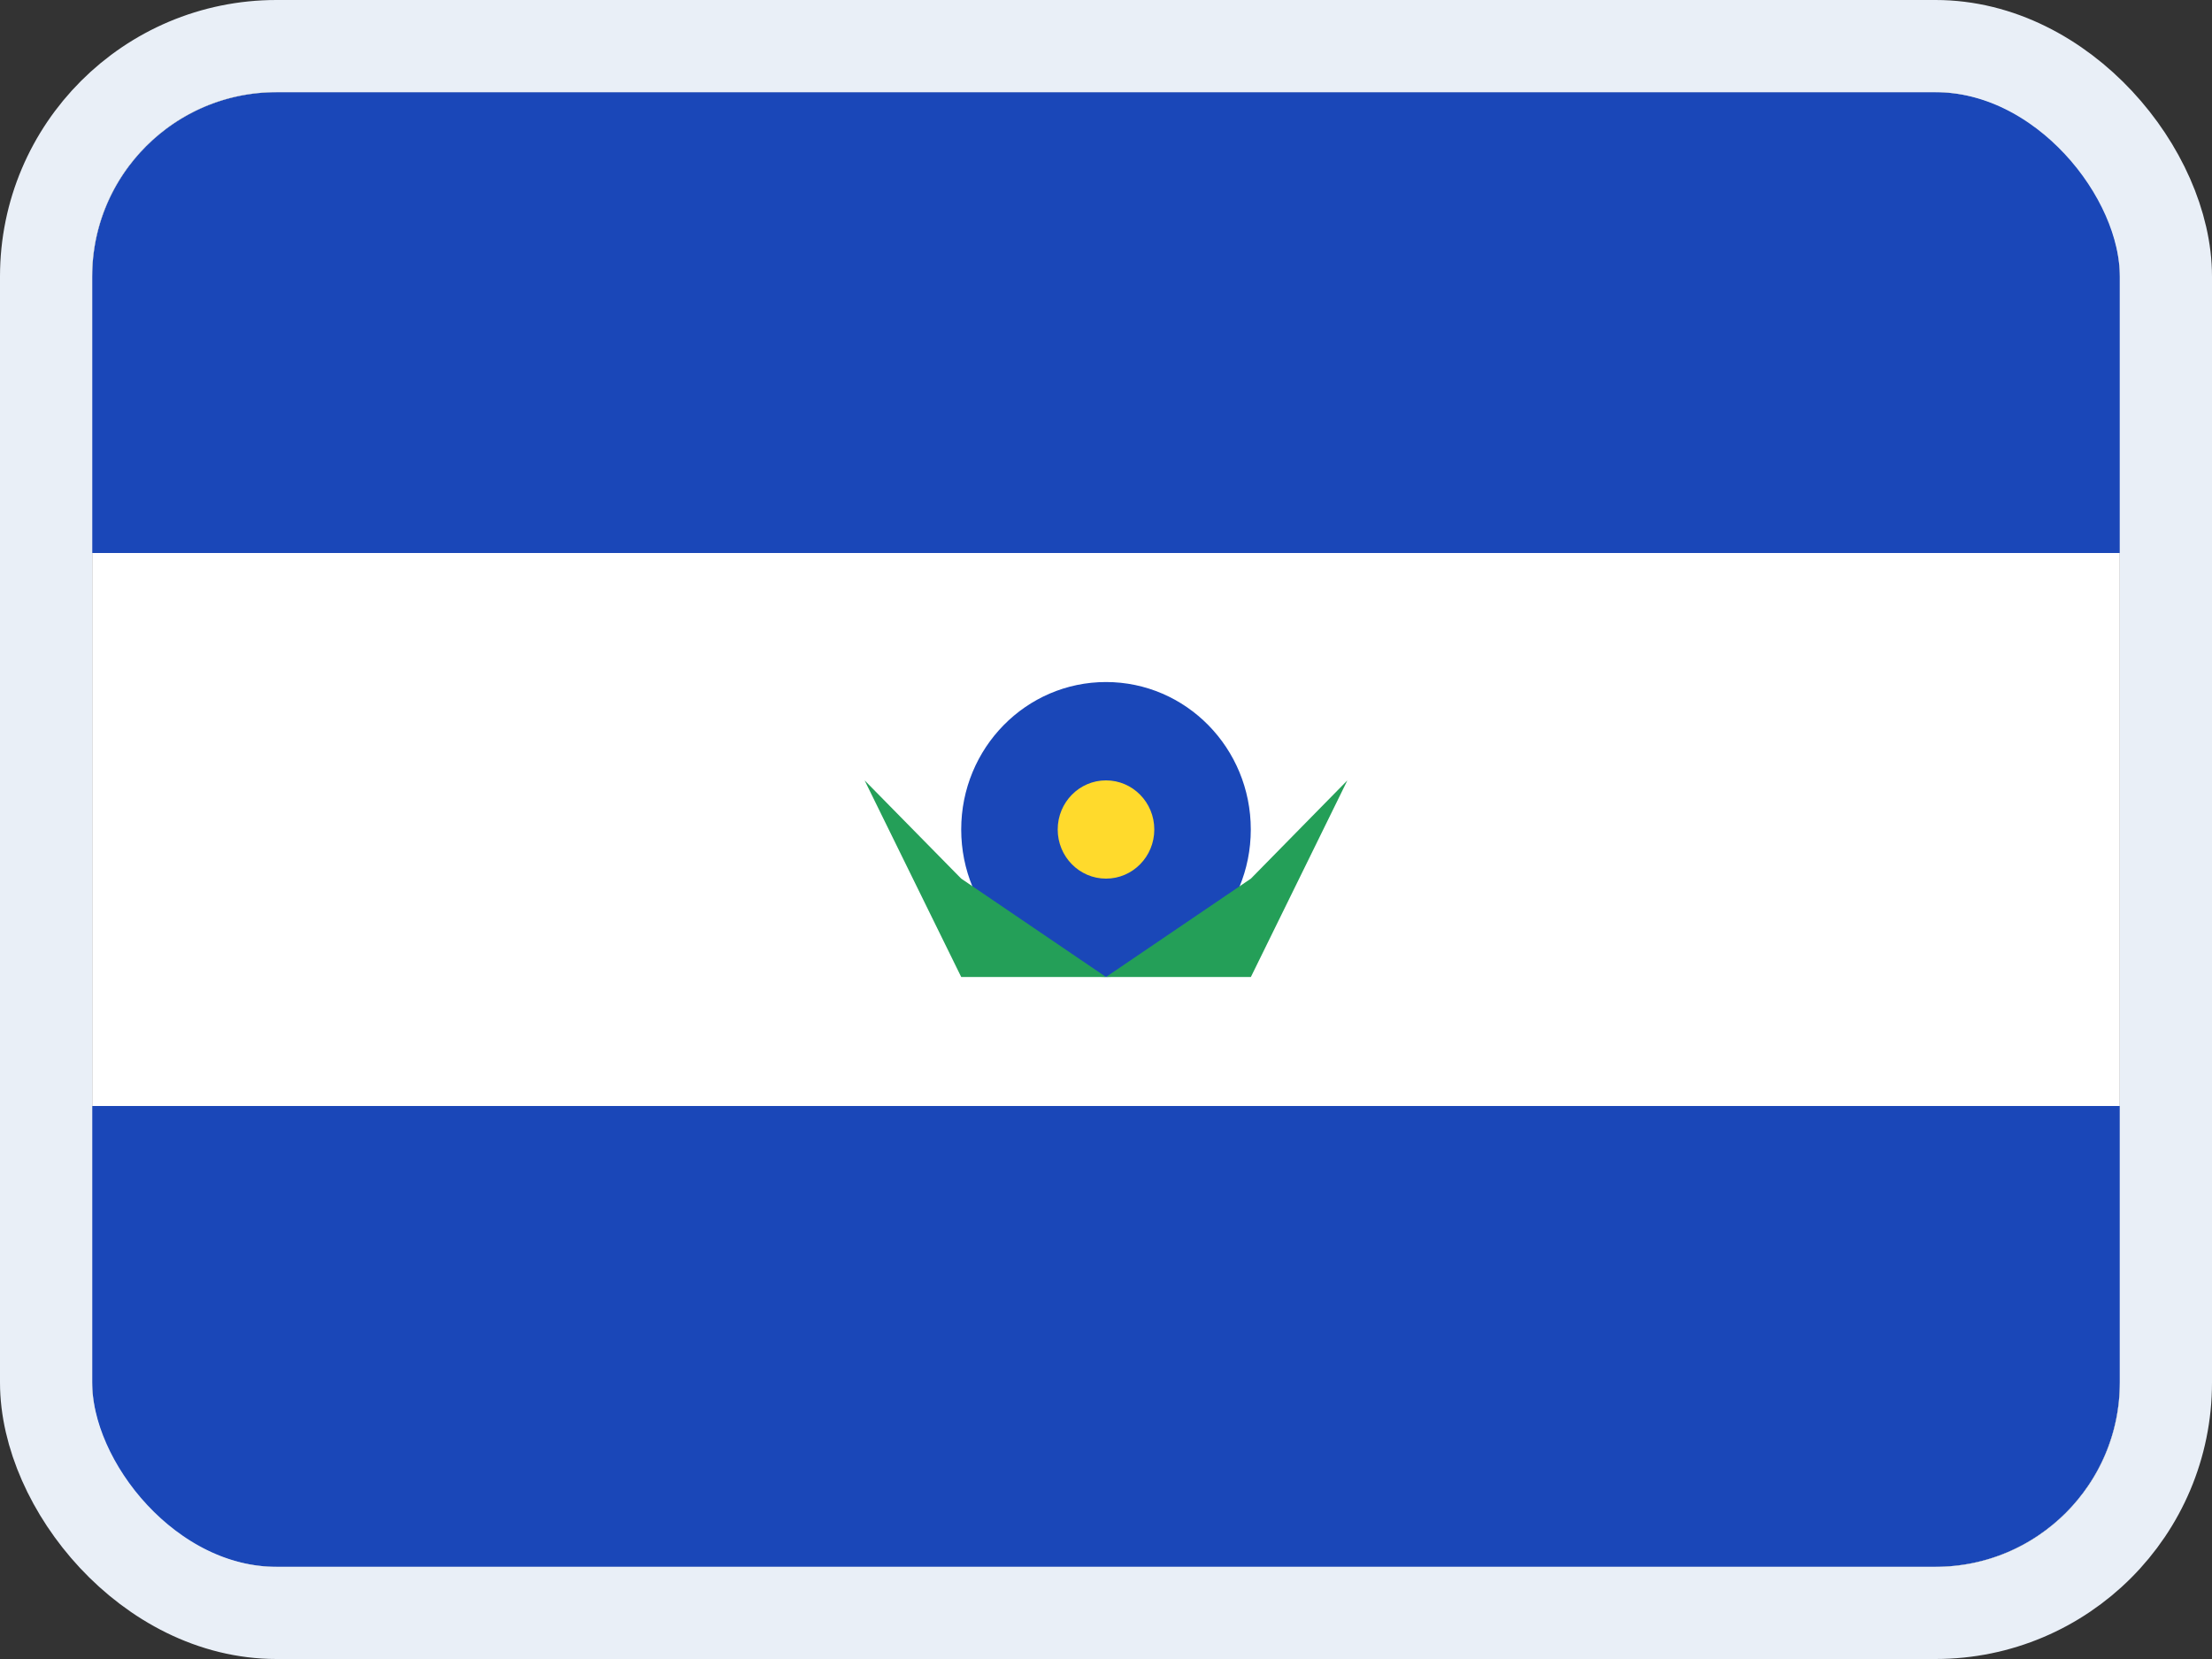 <svg width="24" height="18" viewBox="0 0 24 18" fill="none" xmlns="http://www.w3.org/2000/svg">
<rect x="0" y="0" width="24" height="18" fill="#333333" stroke="none"/>
<g clip-path="url(#clip0_14537_65576)">
<g clip-path="url(#clip1_14537_65576)">
<rect width="22" height="16" transform="translate(1 1)" fill="white"/>
<path fill-rule="evenodd" clip-rule="evenodd" d="M1 12H23V17H1V12ZM1 1H23V6H1V1Z" fill="#1A47B8"/>
<path d="M12 10.6C12.868 10.6 13.571 9.884 13.571 9C13.571 8.116 12.868 7.4 12 7.4C11.132 7.4 10.429 8.116 10.429 9C10.429 9.884 11.132 10.6 12 10.6Z" fill="#1A47B8"/>
<path d="M12 9.533C12.289 9.533 12.524 9.295 12.524 9C12.524 8.705 12.289 8.467 12 8.467C11.711 8.467 11.476 8.705 11.476 9C11.476 9.295 11.711 9.533 12 9.533Z" fill="#FFDA2C"/>
<path fill-rule="evenodd" clip-rule="evenodd" d="M9.381 8.467L10.429 9.533L12 10.6L13.572 9.533L14.619 8.467L13.572 10.6H10.429L9.381 8.467Z" fill="#249F58"/>
</g>
</g>
<rect x="0.5" y="0.5" width="23" height="17" rx="2.5" stroke="#E9EFF7"/>
<defs>
<clipPath id="clip0_14537_65576">
<rect x="1" y="1" width="22" height="16" rx="2" fill="white"/>
</clipPath>
<clipPath id="clip1_14537_65576">
<rect width="22" height="16" fill="white" transform="translate(1 1)"/>
</clipPath>
</defs>
</svg>
